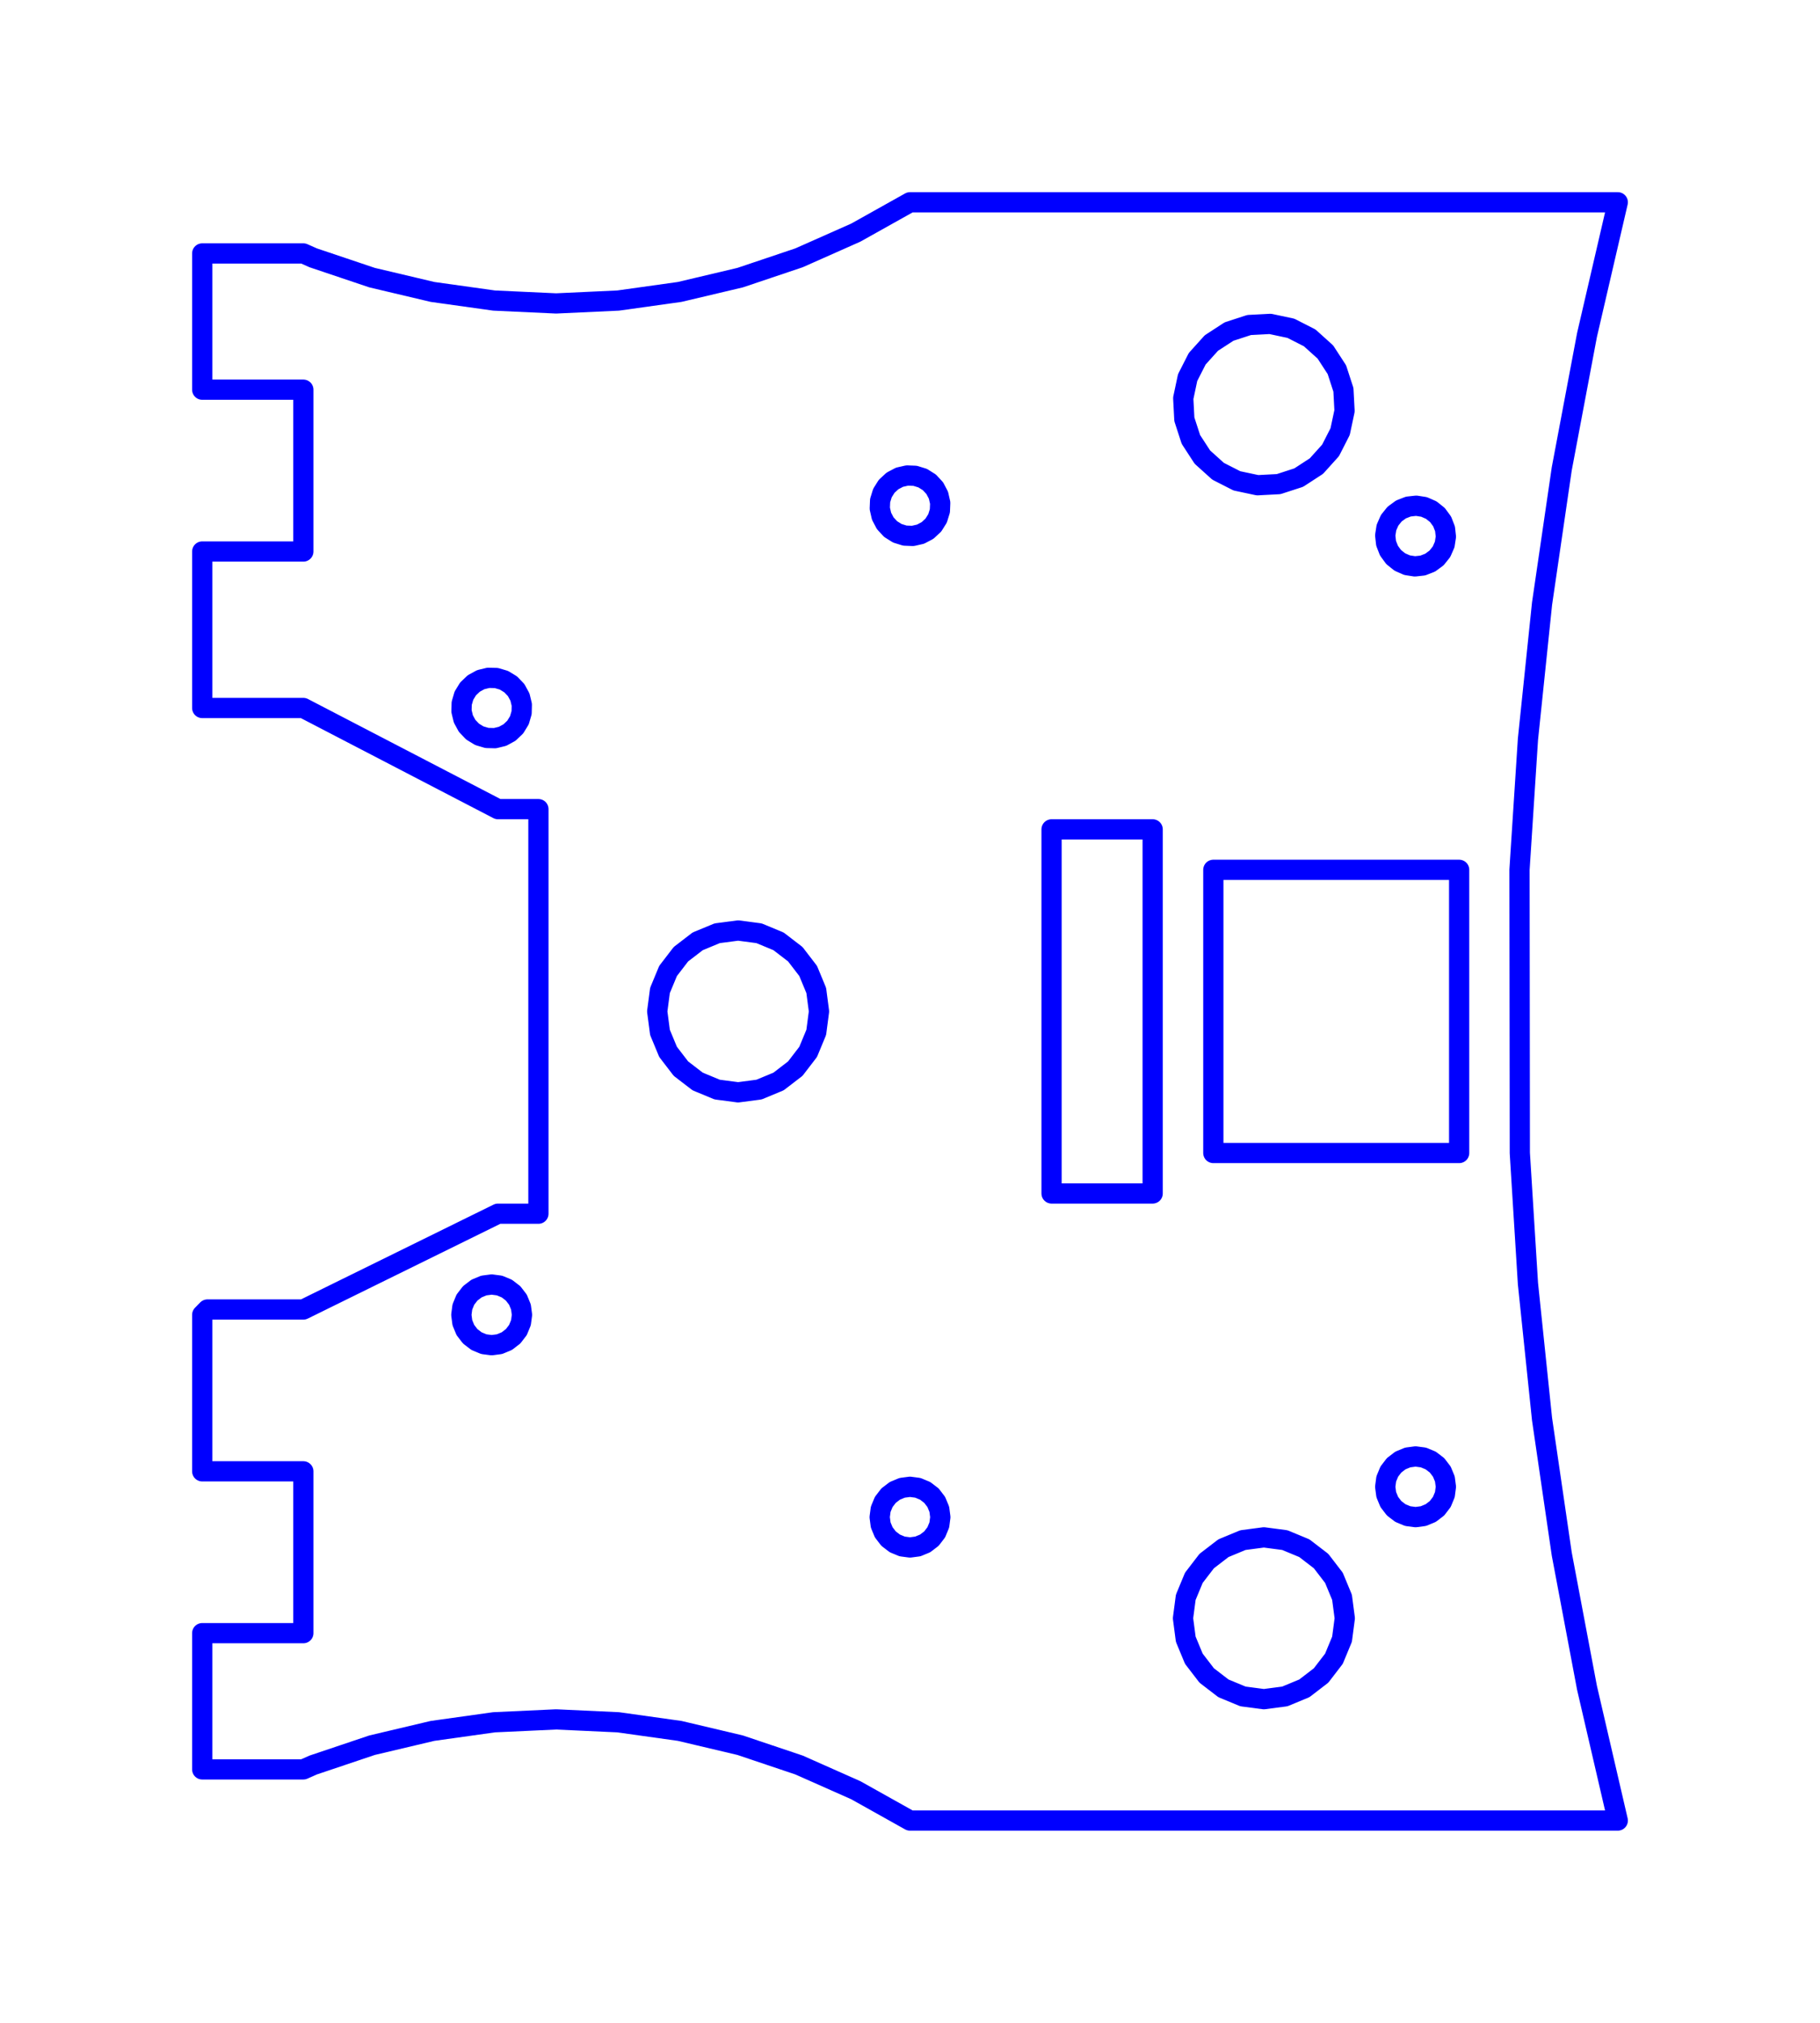<?xml version="1.0" standalone="no"?>
<!DOCTYPE svg PUBLIC "-//W3C//DTD SVG 1.1//EN" "http://www.w3.org/Graphics/SVG/1.1/DTD/svg11.dtd">
<svg width="90.0mm" height="100.0mm"
 viewBox="0 0 90.0 100.0"
 xmlns="http://www.w3.org/2000/svg" version="1.1"
 xmlns:xlink="http://www.w3.org/1999/xlink">
<desc>Output from Flights of Ideas SVG Sketchup Plugin</desc>

  <path id="face0-cut"
 style="fill:none;stroke:#0000FF;stroke-width:1;stroke-miterlimit:4;stroke-dasharray:none;stroke-linejoin:round;stroke-linecap:round"
        d="M 75.156,57.0 L 75.14,43 L 75.558,36.544 L 76.255,29.844 L 77.229,23.18 L 78.478,16.561 L 80.0,10.0 L 45.0,10.0 L 42.319,11.5 L 39.511,12.746 L 36.6,13.725 L 33.611,14.432 L 30.568,14.858 L 27.5,15 L 24.432,14.858 L 21.389,14.432 L 18.4,13.725 L 15.489,12.746 L 15,12.529 L 10,12.529 L 10,19.264 L 15,19.264 L 15,27.264 L 10.0,27.264 L 10,35 L 15,35.0 L 24.625,40 L 26.625,40.0 L 26.625,60 L 24.625,60 L 15,64.736 L 10.258,64.736 L 10.0,65 L 10.0,72.736 L 15,72.736 L 15,80.736 L 10.0,80.736 L 10,87.471 L 15,87.471 L 15.489,87.254 L 18.4,86.275 L 21.389,85.568 L 24.432,85.142 L 27.5,85 L 30.568,85.142 L 33.611,85.568 L 36.6,86.275 L 39.511,87.254 L 42.319,88.5 L 45,90.0 L 80.0,90.0 L 78.478,83.439 L 77.229,76.82 L 76.255,70.156 L 75.558,63.456 L 75.156,57.0 M 57,41 L 57,59.0 L 52,59 L 52,41 L 57,41 M 66.364,81.035 L 65.964,82 L 65.328,82.828 L 64.5,83.464 L 63.535,83.864 L 62.5,84.0 L 61.465,83.864 L 60.5,83.464 L 59.672,82.828 L 59.036,82.0 L 58.636,81.035 L 58.5,80 L 58.636,78.965 L 59.036,78 L 59.672,77.172 L 60.5,76.536 L 61.465,76.136 L 62.5,76 L 63.535,76.136 L 64.5,76.536 L 65.328,77.172 L 65.964,78 L 66.364,78.965 L 66.5,80.0 L 66.364,81.035 M 59.459,22.598 L 59.051,21.971 L 58.89,21.723 L 58.567,20.729 L 58.512,19.687 L 58.729,18.665 L 59.203,17.735 L 59.902,16.959 L 60.777,16.39 L 61.771,16.067 L 62.5,16.029 L 62.813,16.012 L 63.835,16.229 L 64.765,16.703 L 65.541,17.402 L 65.949,18.029 L 66.11,18.277 L 66.433,19.271 L 66.488,20.313 L 66.271,21.335 L 65.797,22.265 L 65.098,23.041 L 64.223,23.61 L 63.229,23.933 L 62.5,23.971 L 62.187,23.988 L 61.165,23.771 L 60.235,23.297 L 59.459,22.598 M 32.636,51.035 L 32.5,50 L 32.636,48.965 L 33.036,48.0 L 33.672,47.172 L 34.5,46.536 L 35.465,46.136 L 36.5,46 L 37.535,46.136 L 38.5,46.536 L 39.328,47.172 L 39.964,48 L 40.364,48.965 L 40.5,50 L 40.364,51.035 L 39.964,52 L 39.328,52.828 L 38.5,53.464 L 37.535,53.864 L 36.5,54 L 35.465,53.864 L 34.5,53.464 L 33.672,52.828 L 33.036,52 L 32.636,51.035 M 45.388,76.449 L 45,76.5 L 44.612,76.449 L 44.25,76.299 L 43.939,76.061 L 43.701,75.75 L 43.551,75.388 L 43.5,75.0 L 43.551,74.612 L 43.701,74.25 L 43.939,73.939 L 44.25,73.701 L 44.612,73.551 L 45,73.5 L 45.388,73.551 L 45.75,73.701 L 46.061,73.939 L 46.299,74.25 L 46.449,74.612 L 46.5,75.0 L 46.449,75.388 L 46.299,75.75 L 46.061,76.061 L 45.75,76.299 L 45.388,76.449 M 45,23.512 L 45.254,23.522 L 45.628,23.638 L 45.959,23.846 L 46.225,24.134 L 46.407,24.48 L 46.494,24.862 L 46.478,25.254 L 46.362,25.628 L 46.154,25.959 L 45.866,26.225 L 45.52,26.407 L 45.138,26.494 L 44.746,26.478 L 44.372,26.362 L 44.041,26.154 L 43.775,25.866 L 43.593,25.52 L 43.506,25.138 L 43.522,24.746 L 43.638,24.372 L 43.846,24.041 L 44.134,23.775 L 44.48,23.593 L 44.862,23.506 L 45,23.512 M 24.313,66.5 L 24.281,66.496 L 23.924,66.449 L 23.563,66.299 L 23.252,66.061 L 23.013,65.75 L 22.864,65.388 L 22.813,65.0 L 22.864,64.612 L 23.013,64.25 L 23.252,63.939 L 23.563,63.701 L 23.924,63.551 L 24.313,63.5 L 24.344,63.504 L 24.701,63.551 L 25.063,63.701 L 25.373,63.939 L 25.612,64.25 L 25.761,64.612 L 25.813,65.0 L 25.761,65.388 L 25.612,65.75 L 25.373,66.061 L 25.063,66.299 L 24.701,66.449 L 24.313,66.5 M 24.472,36.492 L 24.344,36.488 L 24.08,36.482 L 23.704,36.371 L 23.37,36.167 L 23.1,35.884 L 22.913,35.54 L 22.821,35.159 L 22.831,34.768 L 22.941,34.392 L 23.145,34.058 L 23.429,33.788 L 23.773,33.6 L 24.153,33.508 L 24.281,33.512 L 24.545,33.518 L 24.921,33.629 L 25.255,33.833 L 25.525,34.116 L 25.712,34.46 L 25.804,34.841 L 25.794,35.232 L 25.684,35.608 L 25.48,35.942 L 25.196,36.212 L 24.852,36.4 L 24.472,36.492 M 69.581,27.94 L 69.223,27.783 L 68.917,27.538 L 68.685,27.222 L 68.543,26.857 L 68.5,26.468 L 68.56,26.081 L 68.717,25.723 L 68.962,25.417 L 69.278,25.185 L 69.643,25.043 L 70.032,25 L 70.419,25.06 L 70.777,25.217 L 71.083,25.462 L 71.315,25.778 L 71.457,26.143 L 71.5,26.532 L 71.44,26.919 L 71.283,27.277 L 71.038,27.583 L 70.722,27.815 L 70.357,27.957 L 69.968,28 L 69.581,27.94 M 71.061,74.561 L 70.775,74.78 L 70.75,74.799 L 70.388,74.949 L 70,75 L 69.612,74.949 L 69.25,74.799 L 68.939,74.561 L 68.701,74.25 L 68.551,73.888 L 68.5,73.5 L 68.551,73.112 L 68.701,72.75 L 68.939,72.439 L 69.225,72.22 L 69.25,72.201 L 69.612,72.051 L 70,72 L 70.388,72.051 L 70.75,72.201 L 71.061,72.439 L 71.299,72.75 L 71.449,73.112 L 71.5,73.5 L 71.449,73.888 L 71.299,74.25 L 71.061,74.561 M 60,43 L 72.156,43 L 72.156,57.0 L 60,57.0 L 60,43 "
  />
  <path id="face0-interior"
 style="fill:none;stroke:#FF0000;stroke-width:1;stroke-miterlimit:4;stroke-dasharray:none;stroke-linejoin:round;stroke-linecap:round"
        d="M 75.156,57.0 M 75.14,43 M 75.558,36.544 M 76.255,29.844 M 77.229,23.18 M 78.478,16.561 M 80.0,10.0 M 45.0,10.0 M 42.319,11.5 M 39.511,12.746 M 36.6,13.725 M 33.611,14.432 M 30.568,14.858 M 27.5,15 M 24.432,14.858 M 21.389,14.432 M 18.4,13.725 M 15.489,12.746 M 15,12.529 M 10,12.529 M 10,19.264 M 15,19.264 M 15,27.264 M 10.0,27.264 M 10,35 M 15,35.0 M 24.625,40 M 26.625,40.0 M 26.625,60 M 24.625,60 M 15,64.736 M 10.258,64.736 M 10.0,65 M 10.0,72.736 M 15,72.736 M 15,80.736 M 10.0,80.736 M 10,87.471 M 15,87.471 M 15.489,87.254 M 18.4,86.275 M 21.389,85.568 M 24.432,85.142 M 27.5,85 M 30.568,85.142 M 33.611,85.568 M 36.6,86.275 M 39.511,87.254 M 42.319,88.5 M 45,90.0 M 80.0,90.0 M 78.478,83.439 M 77.229,76.82 M 76.255,70.156 M 75.558,63.456 M 57,41 M 57,59.0 M 52,59 M 52,41 M 66.364,81.035 M 65.964,82 M 65.328,82.828 M 64.5,83.464 M 63.535,83.864 M 62.5,84.0 M 61.465,83.864 M 60.5,83.464 M 59.672,82.828 M 59.036,82.0 M 58.636,81.035 M 58.5,80 M 58.636,78.965 M 59.036,78 M 59.672,77.172 M 60.5,76.536 M 61.465,76.136 M 62.5,76 M 63.535,76.136 M 64.5,76.536 M 65.328,77.172 M 65.964,78 M 66.364,78.965 M 66.5,80.0 M 59.459,22.598 M 59.051,21.971 M 58.89,21.723 M 58.567,20.729 M 58.512,19.687 M 58.729,18.665 M 59.203,17.735 M 59.902,16.959 M 60.777,16.39 M 61.771,16.067 M 62.5,16.029 M 62.813,16.012 M 63.835,16.229 M 64.765,16.703 M 65.541,17.402 M 65.949,18.029 M 66.11,18.277 M 66.433,19.271 M 66.488,20.313 M 66.271,21.335 M 65.797,22.265 M 65.098,23.041 M 64.223,23.61 M 63.229,23.933 M 62.5,23.971 M 62.187,23.988 M 61.165,23.771 M 60.235,23.297 M 32.636,51.035 M 32.5,50 M 32.636,48.965 M 33.036,48.0 M 33.672,47.172 M 34.5,46.536 M 35.465,46.136 M 36.5,46 M 37.535,46.136 M 38.5,46.536 M 39.328,47.172 M 39.964,48 M 40.364,48.965 M 40.5,50 M 40.364,51.035 M 39.964,52 M 39.328,52.828 M 38.5,53.464 M 37.535,53.864 M 36.5,54 M 35.465,53.864 M 34.5,53.464 M 33.672,52.828 M 33.036,52 M 45.388,76.449 M 45,76.5 M 44.612,76.449 M 44.25,76.299 M 43.939,76.061 M 43.701,75.75 M 43.551,75.388 M 43.5,75.0 M 43.551,74.612 M 43.701,74.25 M 43.939,73.939 M 44.25,73.701 M 44.612,73.551 M 45,73.5 M 45.388,73.551 M 45.75,73.701 M 46.061,73.939 M 46.299,74.25 M 46.449,74.612 M 46.5,75.0 M 46.449,75.388 M 46.299,75.75 M 46.061,76.061 M 45.75,76.299 M 45,23.512 M 45.254,23.522 M 45.628,23.638 M 45.959,23.846 M 46.225,24.134 M 46.407,24.48 M 46.494,24.862 M 46.478,25.254 M 46.362,25.628 M 46.154,25.959 M 45.866,26.225 M 45.52,26.407 M 45.138,26.494 M 44.746,26.478 M 44.372,26.362 M 44.041,26.154 M 43.775,25.866 M 43.593,25.52 M 43.506,25.138 M 43.522,24.746 M 43.638,24.372 M 43.846,24.041 M 44.134,23.775 M 44.48,23.593 M 44.862,23.506 M 24.313,66.5 M 24.281,66.496 M 23.924,66.449 M 23.563,66.299 M 23.252,66.061 M 23.013,65.75 M 22.864,65.388 M 22.813,65.0 M 22.864,64.612 M 23.013,64.25 M 23.252,63.939 M 23.563,63.701 M 23.924,63.551 M 24.313,63.5 M 24.344,63.504 M 24.701,63.551 M 25.063,63.701 M 25.373,63.939 M 25.612,64.25 M 25.761,64.612 M 25.813,65.0 M 25.761,65.388 M 25.612,65.75 M 25.373,66.061 M 25.063,66.299 M 24.701,66.449 M 24.472,36.492 M 24.344,36.488 M 24.08,36.482 M 23.704,36.371 M 23.37,36.167 M 23.1,35.884 M 22.913,35.54 M 22.821,35.159 M 22.831,34.768 M 22.941,34.392 M 23.145,34.058 M 23.429,33.788 M 23.773,33.6 M 24.153,33.508 M 24.281,33.512 M 24.545,33.518 M 24.921,33.629 M 25.255,33.833 M 25.525,34.116 M 25.712,34.46 M 25.804,34.841 M 25.794,35.232 M 25.684,35.608 M 25.48,35.942 M 25.196,36.212 M 24.852,36.4 M 69.581,27.94 M 69.223,27.783 M 68.917,27.538 M 68.685,27.222 M 68.543,26.857 M 68.5,26.468 M 68.56,26.081 M 68.717,25.723 M 68.962,25.417 M 69.278,25.185 M 69.643,25.043 M 70.032,25 M 70.419,25.06 M 70.777,25.217 M 71.083,25.462 M 71.315,25.778 M 71.457,26.143 M 71.5,26.532 M 71.44,26.919 M 71.283,27.277 M 71.038,27.583 M 70.722,27.815 M 70.357,27.957 M 69.968,28 M 71.061,74.561 M 70.775,74.78 M 70.75,74.799 M 70.388,74.949 M 70,75 M 69.612,74.949 M 69.25,74.799 M 68.939,74.561 M 68.701,74.25 M 68.551,73.888 M 68.5,73.5 M 68.551,73.112 M 68.701,72.75 M 68.939,72.439 M 69.225,72.22 M 69.25,72.201 M 69.612,72.051 M 70,72 M 70.388,72.051 M 70.75,72.201 M 71.061,72.439 M 71.299,72.75 M 71.449,73.112 M 71.5,73.5 M 71.449,73.888 M 71.299,74.25 M 60,43 M 72.156,43 M 72.156,57.0 M 60,57.0 "
  />
  <path id="face0-interior"
 style="fill:none;stroke:#00FF00;stroke-width:1;stroke-miterlimit:4;stroke-dasharray:none;stroke-linejoin:round;stroke-linecap:round"
        d="M 75.156,57.0 M 75.14,43 M 75.558,36.544 M 76.255,29.844 M 77.229,23.18 M 78.478,16.561 M 80.0,10.0 M 45.0,10.0 M 42.319,11.5 M 39.511,12.746 M 36.6,13.725 M 33.611,14.432 M 30.568,14.858 M 27.5,15 M 24.432,14.858 M 21.389,14.432 M 18.4,13.725 M 15.489,12.746 M 15,12.529 M 10,12.529 M 10,19.264 M 15,19.264 M 15,27.264 M 10.0,27.264 M 10,35 M 15,35.0 M 24.625,40 M 26.625,40.0 M 26.625,60 M 24.625,60 M 15,64.736 M 10.258,64.736 M 10.0,65 M 10.0,72.736 M 15,72.736 M 15,80.736 M 10.0,80.736 M 10,87.471 M 15,87.471 M 15.489,87.254 M 18.4,86.275 M 21.389,85.568 M 24.432,85.142 M 27.5,85 M 30.568,85.142 M 33.611,85.568 M 36.6,86.275 M 39.511,87.254 M 42.319,88.5 M 45,90.0 M 80.0,90.0 M 78.478,83.439 M 77.229,76.82 M 76.255,70.156 M 75.558,63.456 M 57,41 M 57,59.0 M 52,59 M 52,41 M 66.364,81.035 M 65.964,82 M 65.328,82.828 M 64.5,83.464 M 63.535,83.864 M 62.5,84.0 M 61.465,83.864 M 60.5,83.464 M 59.672,82.828 M 59.036,82.0 M 58.636,81.035 M 58.5,80 M 58.636,78.965 M 59.036,78 M 59.672,77.172 M 60.5,76.536 M 61.465,76.136 M 62.5,76 M 63.535,76.136 M 64.5,76.536 M 65.328,77.172 M 65.964,78 M 66.364,78.965 M 66.5,80.0 M 59.459,22.598 M 59.051,21.971 M 58.89,21.723 M 58.567,20.729 M 58.512,19.687 M 58.729,18.665 M 59.203,17.735 M 59.902,16.959 M 60.777,16.39 M 61.771,16.067 M 62.5,16.029 M 62.813,16.012 M 63.835,16.229 M 64.765,16.703 M 65.541,17.402 M 65.949,18.029 M 66.11,18.277 M 66.433,19.271 M 66.488,20.313 M 66.271,21.335 M 65.797,22.265 M 65.098,23.041 M 64.223,23.61 M 63.229,23.933 M 62.5,23.971 M 62.187,23.988 M 61.165,23.771 M 60.235,23.297 M 32.636,51.035 M 32.5,50 M 32.636,48.965 M 33.036,48.0 M 33.672,47.172 M 34.5,46.536 M 35.465,46.136 M 36.5,46 M 37.535,46.136 M 38.5,46.536 M 39.328,47.172 M 39.964,48 M 40.364,48.965 M 40.5,50 M 40.364,51.035 M 39.964,52 M 39.328,52.828 M 38.5,53.464 M 37.535,53.864 M 36.5,54 M 35.465,53.864 M 34.5,53.464 M 33.672,52.828 M 33.036,52 M 45.388,76.449 M 45,76.5 M 44.612,76.449 M 44.25,76.299 M 43.939,76.061 M 43.701,75.75 M 43.551,75.388 M 43.5,75.0 M 43.551,74.612 M 43.701,74.25 M 43.939,73.939 M 44.25,73.701 M 44.612,73.551 M 45,73.5 M 45.388,73.551 M 45.75,73.701 M 46.061,73.939 M 46.299,74.25 M 46.449,74.612 M 46.5,75.0 M 46.449,75.388 M 46.299,75.75 M 46.061,76.061 M 45.75,76.299 M 45,23.512 M 45.254,23.522 M 45.628,23.638 M 45.959,23.846 M 46.225,24.134 M 46.407,24.48 M 46.494,24.862 M 46.478,25.254 M 46.362,25.628 M 46.154,25.959 M 45.866,26.225 M 45.52,26.407 M 45.138,26.494 M 44.746,26.478 M 44.372,26.362 M 44.041,26.154 M 43.775,25.866 M 43.593,25.52 M 43.506,25.138 M 43.522,24.746 M 43.638,24.372 M 43.846,24.041 M 44.134,23.775 M 44.48,23.593 M 44.862,23.506 M 24.313,66.5 M 24.281,66.496 M 23.924,66.449 M 23.563,66.299 M 23.252,66.061 M 23.013,65.75 M 22.864,65.388 M 22.813,65.0 M 22.864,64.612 M 23.013,64.25 M 23.252,63.939 M 23.563,63.701 M 23.924,63.551 M 24.313,63.5 M 24.344,63.504 M 24.701,63.551 M 25.063,63.701 M 25.373,63.939 M 25.612,64.25 M 25.761,64.612 M 25.813,65.0 M 25.761,65.388 M 25.612,65.75 M 25.373,66.061 M 25.063,66.299 M 24.701,66.449 M 24.472,36.492 M 24.344,36.488 M 24.08,36.482 M 23.704,36.371 M 23.37,36.167 M 23.1,35.884 M 22.913,35.54 M 22.821,35.159 M 22.831,34.768 M 22.941,34.392 M 23.145,34.058 M 23.429,33.788 M 23.773,33.6 M 24.153,33.508 M 24.281,33.512 M 24.545,33.518 M 24.921,33.629 M 25.255,33.833 M 25.525,34.116 M 25.712,34.46 M 25.804,34.841 M 25.794,35.232 M 25.684,35.608 M 25.48,35.942 M 25.196,36.212 M 24.852,36.4 M 69.581,27.94 M 69.223,27.783 M 68.917,27.538 M 68.685,27.222 M 68.543,26.857 M 68.5,26.468 M 68.56,26.081 M 68.717,25.723 M 68.962,25.417 M 69.278,25.185 M 69.643,25.043 M 70.032,25 M 70.419,25.06 M 70.777,25.217 M 71.083,25.462 M 71.315,25.778 M 71.457,26.143 M 71.5,26.532 M 71.44,26.919 M 71.283,27.277 M 71.038,27.583 M 70.722,27.815 M 70.357,27.957 M 69.968,28 M 71.061,74.561 M 70.775,74.78 M 70.75,74.799 M 70.388,74.949 M 70,75 M 69.612,74.949 M 69.25,74.799 M 68.939,74.561 M 68.701,74.25 M 68.551,73.888 M 68.5,73.5 M 68.551,73.112 M 68.701,72.75 M 68.939,72.439 M 69.225,72.22 M 69.25,72.201 M 69.612,72.051 M 70,72 M 70.388,72.051 M 70.75,72.201 M 71.061,72.439 M 71.299,72.75 M 71.449,73.112 M 71.5,73.5 M 71.449,73.888 M 71.299,74.25 M 60,43 M 72.156,43 M 72.156,57.0 M 60,57.0 "
  />
</svg>
